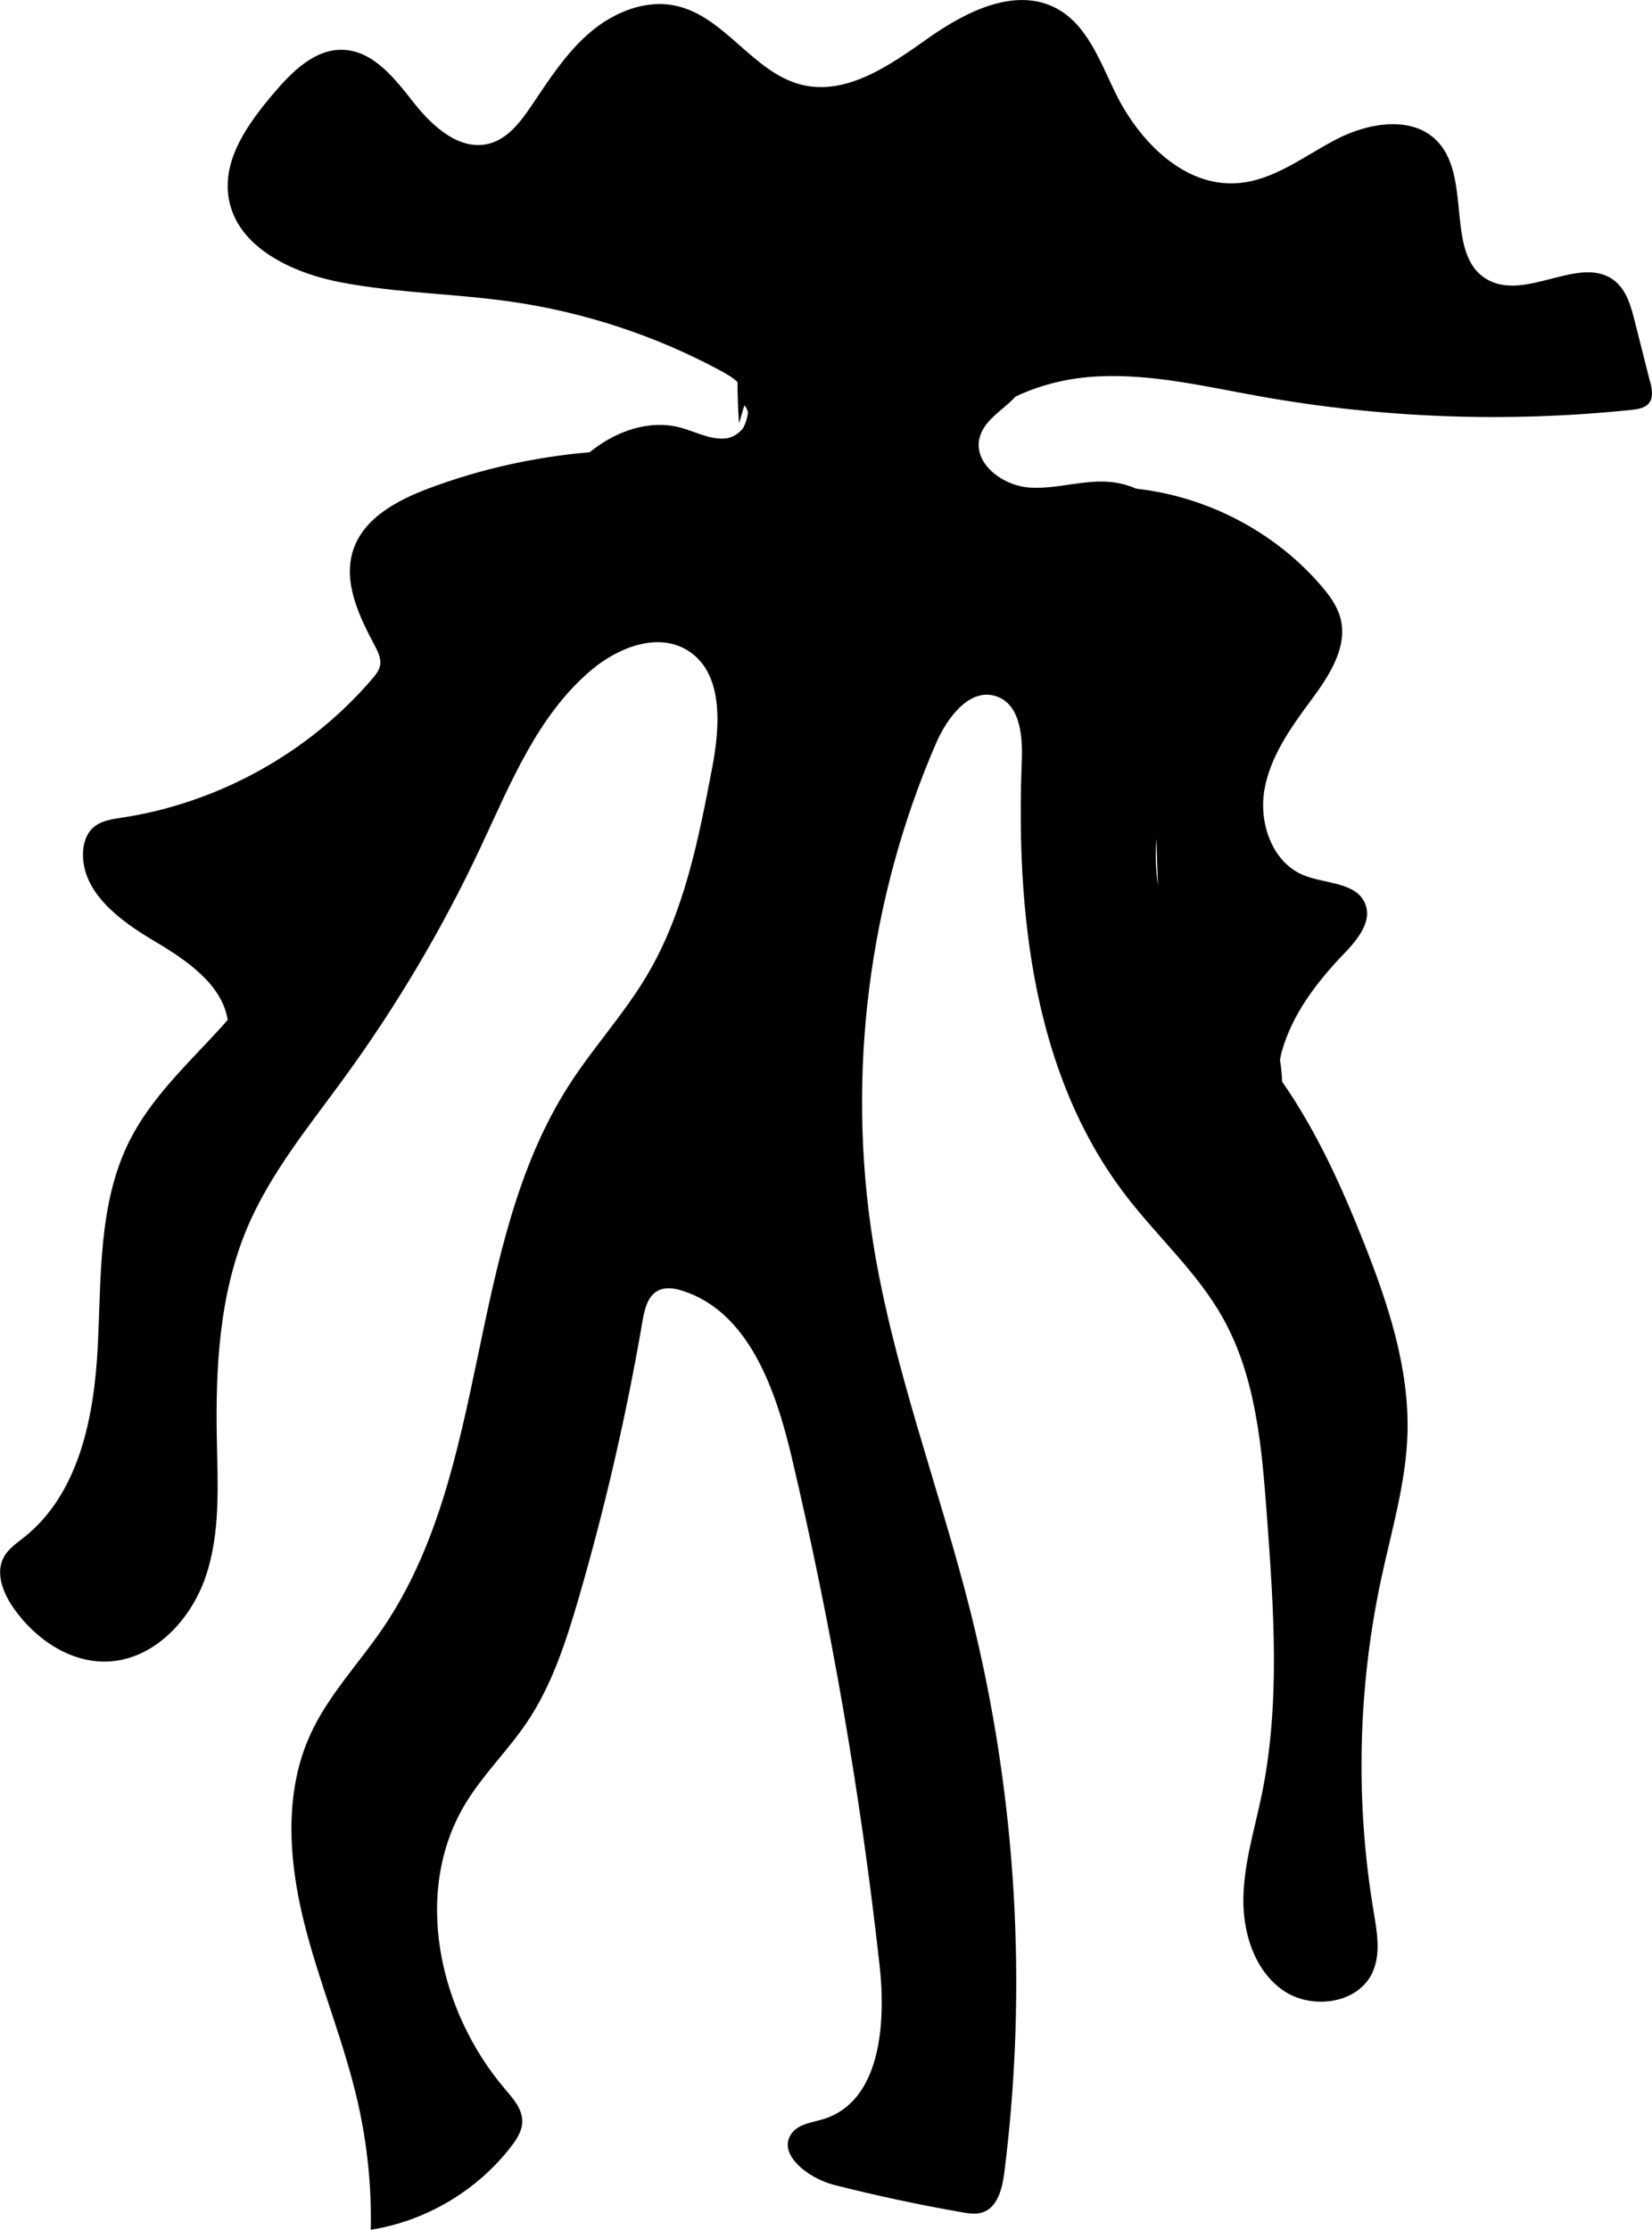 <svg width="169" height="228" viewBox="0 0 169 228" fill="none" xmlns="http://www.w3.org/2000/svg">
<g clip-path="url(#clip0_1189_955)">
<path d="M168.817 39.104C168.288 36.999 167.749 34.885 167.219 32.78C166.845 31.312 166.415 29.754 165.255 28.779C161.858 25.927 156.369 30.684 152.387 28.706C147.683 26.373 150.67 18.363 147.099 14.508C144.578 11.774 140.03 12.521 136.723 14.235C133.417 15.948 130.321 18.454 126.604 18.727C121.133 19.128 116.557 14.472 114.137 9.56C112.539 6.315 111.242 2.524 108.036 0.838C103.853 -1.367 98.793 1.185 94.93 3.919C91.067 6.653 86.646 9.787 82.043 8.676C77.066 7.473 74.189 1.713 69.184 0.601C66.051 -0.1 62.754 1.258 60.325 3.345C57.895 5.431 56.142 8.184 54.352 10.835C53.255 12.448 51.977 14.153 50.096 14.672C47.081 15.501 44.259 12.959 42.332 10.507C40.405 8.056 38.213 5.204 35.09 5.094C32.204 4.994 29.875 7.327 28.002 9.532C25.399 12.594 22.742 16.267 23.39 20.231C24.212 25.28 29.875 27.922 34.916 28.879C40.67 29.973 46.57 30.018 52.361 30.857C59.804 31.932 67.056 34.32 73.677 37.883C74.308 38.22 74.938 38.585 75.449 39.068C75.449 40.498 75.504 41.911 75.604 43.296L76.143 41.446C76.372 41.674 76.472 41.938 76.518 42.212C76.445 42.749 76.28 43.287 76.025 43.77C75.586 44.326 74.938 44.754 74.243 44.827C72.627 44.991 71.12 44.116 69.549 43.706C66.334 42.877 62.918 44.126 60.325 46.24C54.708 46.723 49.146 47.953 43.876 49.931C40.652 51.143 37.218 52.956 36.14 56.219C35.053 59.49 36.715 62.962 38.332 66.006C38.67 66.635 39.017 67.337 38.88 68.038C38.779 68.567 38.432 69.004 38.076 69.414C31.61 76.96 22.367 82.091 12.531 83.594C11.453 83.758 10.293 83.913 9.499 84.651C8.814 85.289 8.521 86.255 8.494 87.185C8.357 91.24 12.248 94.129 15.746 96.198C19.024 98.139 22.723 100.627 23.29 104.281C23.08 104.518 22.879 104.764 22.669 104.992C19.308 108.683 15.536 112.136 13.28 116.584C10.037 122.99 10.366 130.517 10.001 137.68C9.636 144.852 8.11 152.68 2.493 157.164C1.726 157.775 0.868 158.34 0.393 159.205C-0.502 160.846 0.32 162.896 1.388 164.427C3.608 167.599 7.224 170.077 11.097 169.886C15.782 169.658 19.554 165.612 21.052 161.174C22.55 156.736 22.276 151.933 22.184 147.249C22.038 139.904 22.422 132.358 25.271 125.587C27.655 119.937 31.628 115.135 35.236 110.177C40.606 102.805 45.273 94.922 49.146 86.674C52.214 80.15 54.991 73.123 60.526 68.485C63.229 66.216 67.202 64.648 70.243 66.443C74.024 68.676 73.686 74.153 72.864 78.464C71.467 85.79 70.006 93.281 66.206 99.697C63.868 103.652 60.708 107.07 58.224 110.933C47.547 127.528 50.251 150.238 39.127 166.541C36.661 170.15 33.555 173.376 31.747 177.35C29.053 183.246 29.518 190.126 31.071 196.423C32.624 202.72 35.199 208.735 36.624 215.059C37.583 219.297 38.021 223.644 37.93 227.991C43.547 227.107 48.789 224.008 52.269 219.507C52.863 218.741 53.429 217.866 53.429 216.9C53.429 215.634 52.507 214.595 51.685 213.629C44.853 205.637 42.177 193.416 47.611 184.421C49.42 181.432 51.986 178.963 53.931 176.065C56.47 172.283 57.895 167.872 59.174 163.498C61.895 154.157 64.088 144.661 65.731 135.065C65.942 133.862 66.252 132.495 67.348 131.948C68.097 131.575 69.001 131.72 69.805 131.976C76.591 134.126 79.349 142.055 80.984 148.971C85.03 166.095 88.044 183.464 89.98 200.943C90.656 206.985 90.062 214.877 84.244 216.672C83.121 217.019 81.815 217.137 81.066 218.039C79.331 220.163 82.664 222.733 85.331 223.407C89.642 224.501 93.989 225.43 98.373 226.196C99.086 226.323 99.826 226.442 100.511 226.214C102.063 225.704 102.529 223.781 102.739 222.168C105.15 203.13 103.99 183.656 99.341 165.038C96.163 152.316 91.377 139.968 89.313 127.018C86.582 109.84 88.857 91.905 95.779 75.948C96.93 73.306 99.278 70.234 101.99 71.219C104.365 72.075 104.63 75.265 104.529 77.78C103.926 93.309 105.689 109.867 115.151 122.215C118.393 126.453 122.476 130.08 125.088 134.737C128.495 140.806 129.088 148.005 129.6 154.941C130.303 164.5 131.006 174.196 129.061 183.583C128.339 187.064 127.262 190.5 127.198 194.054C127.134 197.608 128.312 201.417 131.207 203.477C134.111 205.536 138.897 204.926 140.395 201.7C141.272 199.795 140.879 197.581 140.532 195.512C138.632 184.203 138.906 172.547 141.317 161.338C142.368 156.453 143.829 151.605 143.984 146.611C144.185 139.858 141.993 133.279 139.5 127C137.235 121.286 134.669 115.636 131.161 110.596C131.143 109.867 131.061 109.138 130.942 108.4C130.997 108.127 131.034 107.853 131.107 107.589C132.175 103.725 134.696 100.426 137.472 97.537C138.833 96.116 140.395 94.257 139.664 92.425C138.788 90.21 135.646 90.393 133.426 89.518C130.184 88.242 128.768 84.223 129.344 80.796C129.928 77.37 132.029 74.427 134.093 71.638C135.947 69.141 137.929 66.161 137.116 63.163C136.778 61.923 135.993 60.866 135.153 59.891C130.403 54.359 123.48 50.769 116.229 49.967C115.434 49.621 114.594 49.384 113.708 49.293C110.931 48.992 108.164 50.031 105.378 49.858C102.593 49.694 99.497 47.388 100.227 44.7C100.629 43.232 101.999 42.285 103.141 41.282C103.406 41.054 103.643 40.799 103.89 40.553C106.502 39.296 109.461 38.621 112.365 38.484C117.891 38.22 123.353 39.532 128.796 40.508C141.345 42.759 154.213 43.232 166.89 41.911C167.575 41.838 168.333 41.72 168.735 41.164C169.155 40.581 169 39.779 168.827 39.077L168.817 39.104ZM118.311 85.709C118.338 87.331 118.393 88.944 118.475 90.557C118.22 88.944 118.174 87.331 118.311 85.709Z" fill="black"/>
</g>
<defs>
<clipPath id="clip0_1189_955">
<rect width="169" height="228" fill="white"/>
</clipPath>
</defs>
</svg>
